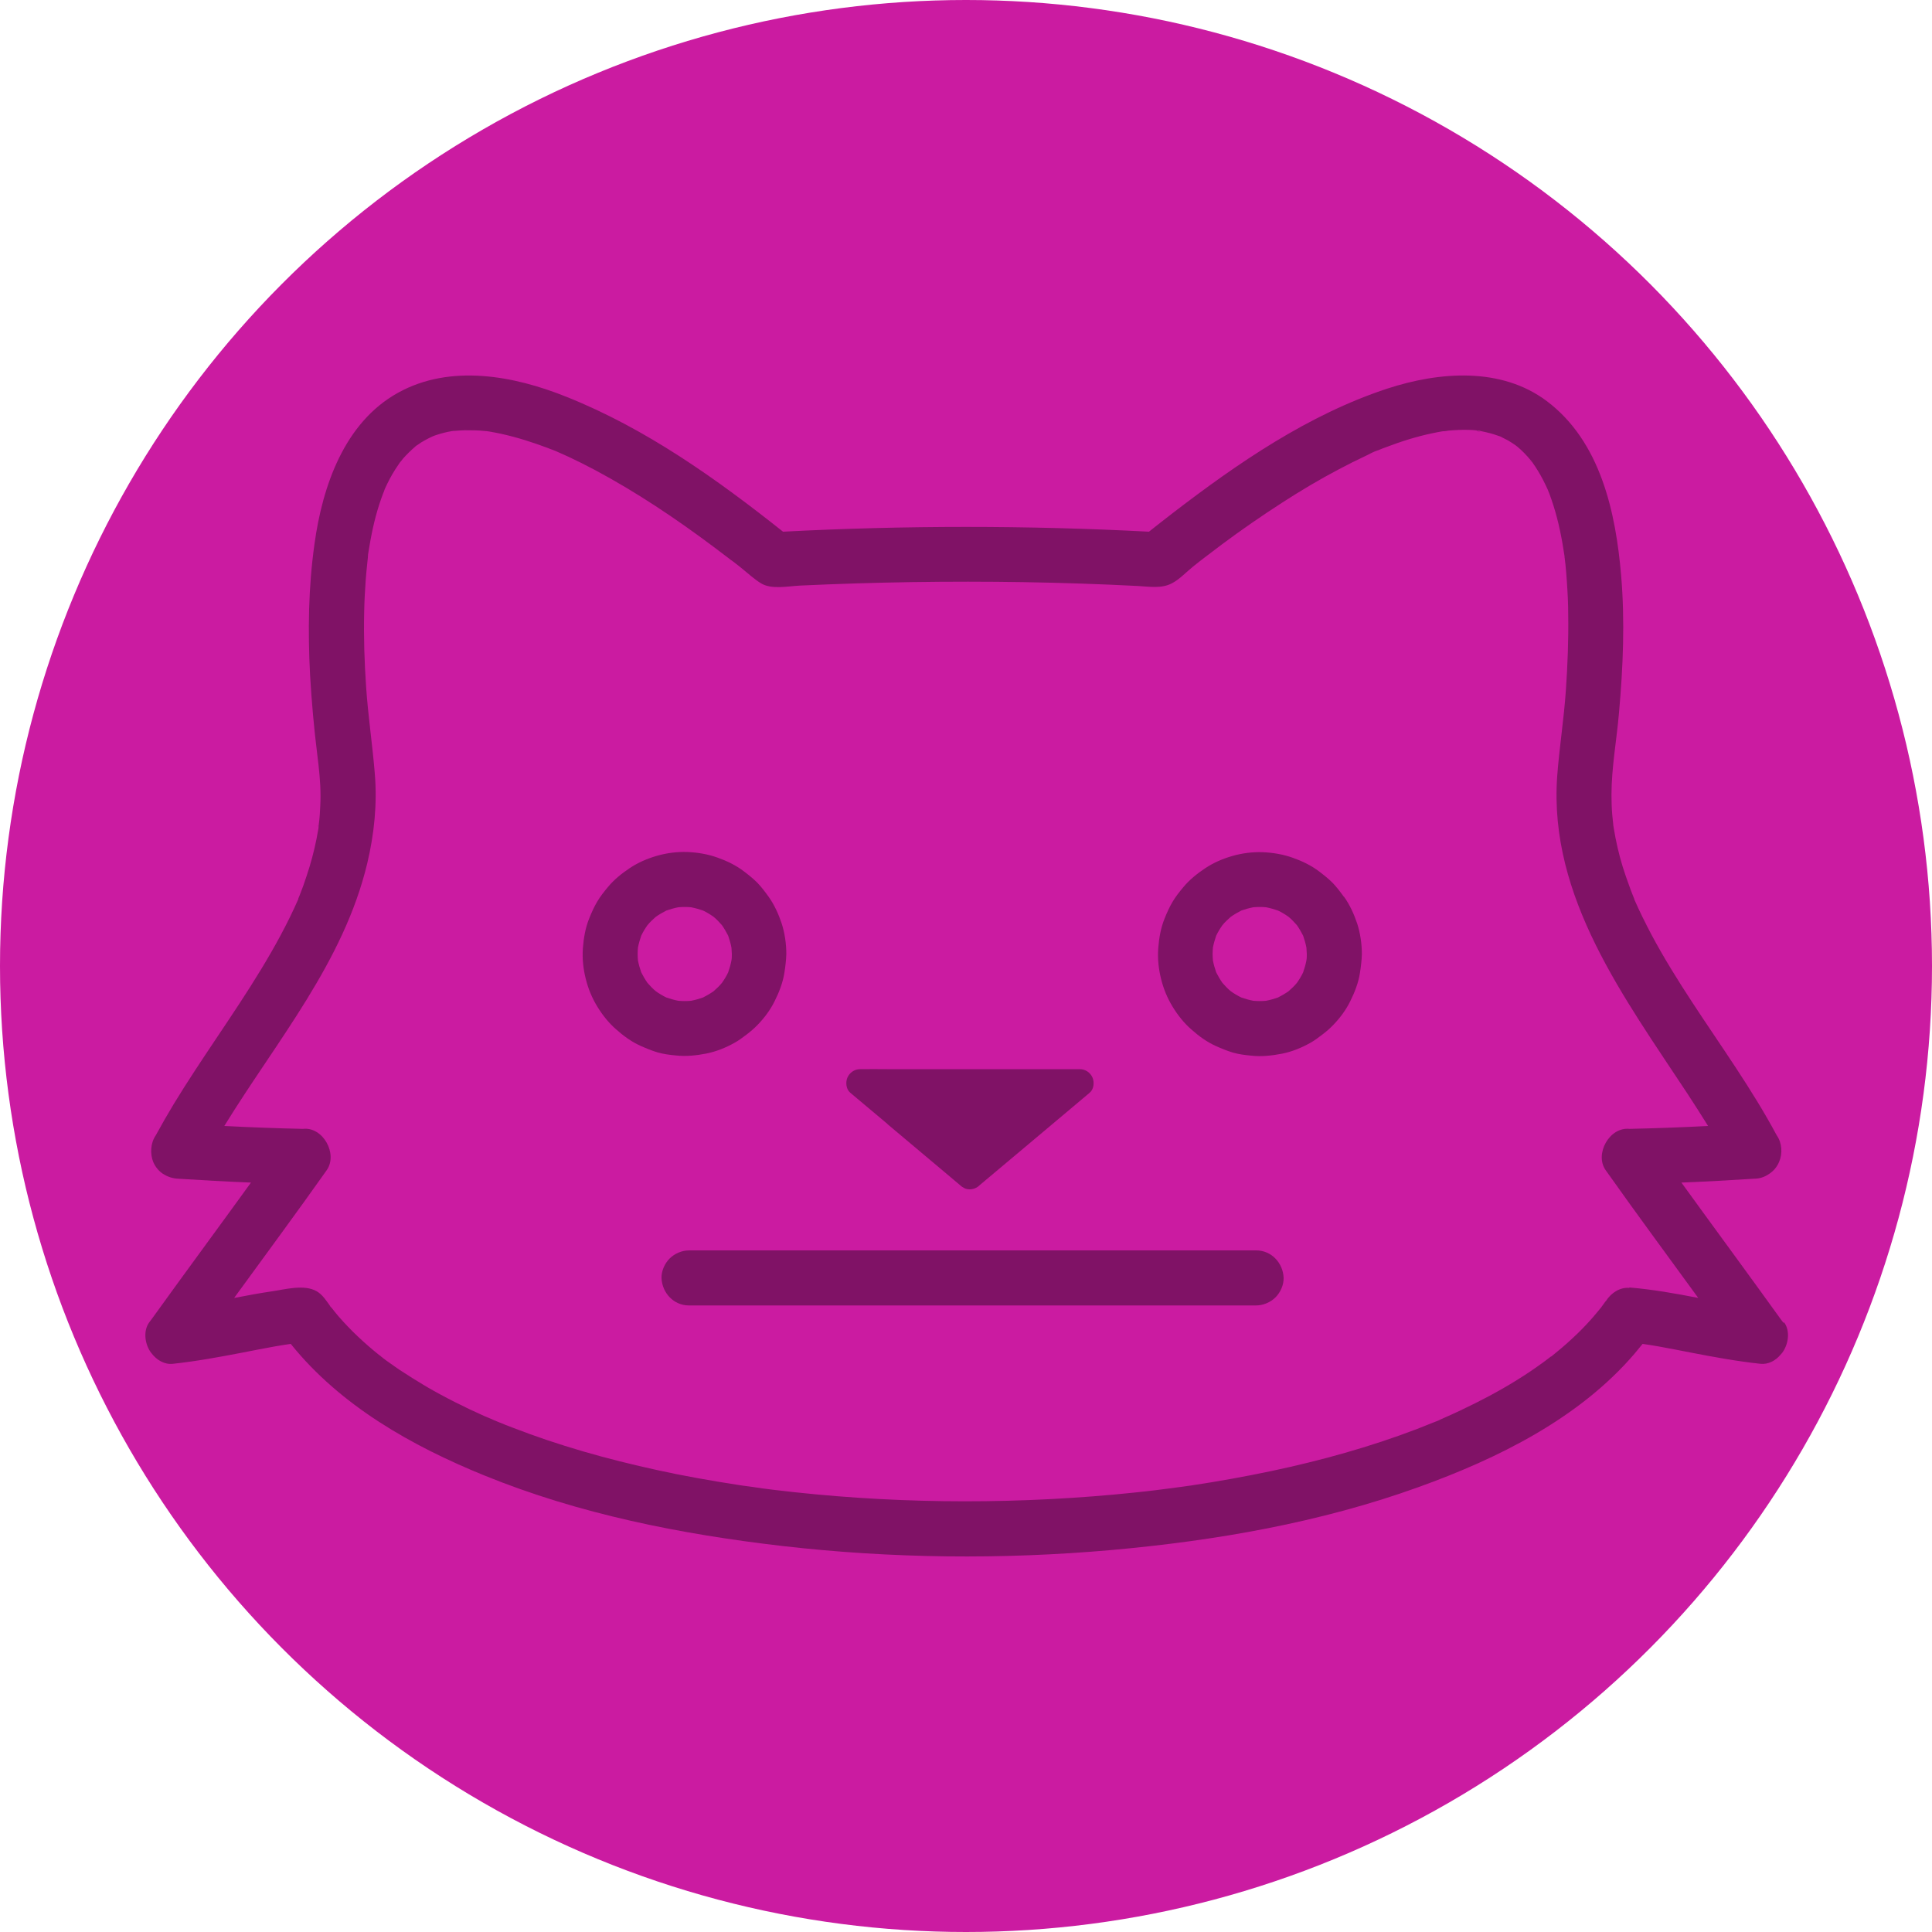 <?xml version="1.0" encoding="UTF-8"?>
<svg id="Layer_2" data-name="Layer 2" xmlns="http://www.w3.org/2000/svg" viewBox="0 0 100 100">
  <defs>
    <style>
      .cls-1 {
        fill: #cb1ba1;
      }

      .cls-2 {
        fill: #801266;
      }
    </style>
  </defs>
  <g id="ALL">
    <g>
      <circle class="cls-1" cx="50" cy="50" r="50"/>
      <g>
        <path class="cls-2" d="m36.56,54.53c.51-.1,1-.3,1.45-.55.22-.12.42-.27.63-.43.21-.16.4-.32.58-.51.35-.36.66-.78.88-1.23.23-.46.42-.95.5-1.46.05-.32.09-.64.1-.97,0-.53-.08-1.08-.24-1.58-.16-.48-.38-.97-.68-1.39-.18-.25-.37-.5-.58-.72-.22-.22-.46-.41-.71-.6-.41-.31-.87-.53-1.35-.7-.5-.18-1.04-.27-1.56-.29-.53-.02-1.08.05-1.59.2-.49.14-.97.35-1.39.63-.42.28-.82.6-1.14.99-.2.24-.39.48-.55.75-.16.27-.29.56-.41.86-.2.49-.29,1.02-.33,1.55-.04.53.02,1.08.15,1.59.12.49.32.98.59,1.42.26.43.59.85.97,1.18.38.34.8.65,1.27.86.29.13.58.25.88.34.31.09.63.13.95.16.53.06,1.07,0,1.59-.1Zm-3.05-3.66c-.12-.17-.22-.35-.32-.54-.07-.2-.13-.41-.17-.62-.02-.22-.02-.44,0-.66.04-.21.1-.42.17-.62.09-.19.2-.37.32-.54.13-.16.28-.3.44-.44.17-.12.35-.22.54-.32.2-.07.41-.13.62-.17.22-.02.44-.02.66,0,.21.04.42.1.62.17.19.09.37.2.54.32.16.13.3.28.44.44.12.17.22.35.32.54.07.2.13.41.17.62,0,.11.02.22.02.33,0,.11,0,.22-.02.33-.04.21-.1.42-.17.62-.09.19-.2.37-.32.54-.13.16-.28.3-.44.44-.17.12-.35.22-.54.32-.2.07-.41.13-.62.17-.22.02-.44.02-.66,0-.21-.04-.42-.1-.62-.17-.19-.09-.37-.2-.54-.32-.16-.13-.3-.28-.44-.44Z"/>
        <path class="cls-2" d="m69.56,46.42c-.18-.25-.37-.5-.58-.72-.22-.22-.46-.41-.71-.6-.41-.31-.87-.53-1.35-.7-.5-.18-1.04-.27-1.56-.29-.53-.02-1.08.05-1.59.2-.49.14-.97.35-1.39.63-.42.28-.82.6-1.14.99-.2.24-.39.48-.55.75-.16.27-.29.56-.41.86-.2.49-.29,1.02-.33,1.55-.04.53.02,1.08.15,1.59.12.49.32.98.59,1.42.26.43.59.85.97,1.18.38.34.8.65,1.27.86.29.13.58.25.88.34.31.09.63.13.95.16.53.06,1.07,0,1.59-.1.51-.1,1-.3,1.45-.55.22-.12.42-.27.63-.43.21-.16.4-.32.58-.51.35-.36.66-.78.88-1.23.23-.46.42-.95.5-1.46.05-.32.09-.64.1-.97,0-.53-.08-1.08-.24-1.58-.16-.48-.38-.97-.68-1.39Zm-2.87,4.89c-.17.12-.35.22-.54.32-.2.07-.41.13-.62.17-.22.02-.44.02-.66,0-.21-.04-.42-.1-.62-.17-.19-.09-.37-.2-.54-.32-.16-.13-.3-.28-.44-.44-.12-.17-.22-.35-.32-.54-.07-.2-.13-.41-.17-.62-.02-.22-.02-.44,0-.66.04-.21.1-.42.17-.62.09-.19.2-.37.32-.54.13-.16.28-.3.44-.44.17-.12.35-.22.54-.32.2-.07.41-.13.62-.17.22-.02.44-.02.66,0,.21.04.42.1.62.17.19.09.37.2.54.32.16.13.3.28.44.44.12.17.22.35.32.54.07.2.13.41.17.62,0,.11.02.22.02.33,0,.11,0,.22-.02.33-.04.21-.1.42-.17.62-.09.19-.2.37-.32.54-.13.16-.28.3-.44.44Z"/>
        <path class="cls-2" d="m45.93,58.18c1.02.86,2.05,1.72,3.07,2.58.23.2.47.39.7.59.06.06.13.1.2.14.09.05.19.07.3.07.17,0,.38-.08.5-.21.64-.54,1.29-1.08,1.93-1.62,1.02-.86,2.05-1.72,3.07-2.58.23-.2.47-.39.7-.59.22-.18.25-.54.15-.78-.11-.26-.37-.44-.65-.44h-9.99c-.46,0-.92-.01-1.38,0,0,0-.01,0-.02,0-.28,0-.54.18-.65.44-.1.24-.07.6.15.78.64.54,1.29,1.08,1.93,1.62Z"/>
        <path class="cls-2" d="m65.02,64.72h-28.16c-.38,0-.76,0-1.14,0-.02,0-.03,0-.05,0-.37,0-.75.16-1.01.42s-.43.65-.42,1.01c.03.77.63,1.42,1.42,1.42h28.16c.38,0,.76,0,1.14,0,.02,0,.03,0,.05,0,.37,0,.75-.16,1.01-.42s.43-.65.42-1.01c-.03-.77-.63-1.42-1.42-1.42Z"/>
        <path class="cls-2" d="m92.3,68.46s-.03-.04-.04-.06c-.04-.06-.08-.11-.12-.16-1.69-2.35-3.41-4.68-5.11-7.03,1.25-.05,2.5-.12,3.76-.2.29,0,.54-.09.75-.23.24-.15.43-.36.55-.65.18-.42.15-.98-.13-1.37-1.28-2.39-2.87-4.59-4.35-6.85-.76-1.16-1.49-2.33-2.14-3.55-.31-.59-.61-1.19-.88-1.81,0,0,0-.01,0-.02-.03-.07-.05-.13-.08-.2-.06-.15-.12-.3-.17-.45-.13-.34-.24-.68-.35-1.02-.2-.65-.35-1.31-.46-1.98-.01-.06-.02-.13-.03-.19,0,0,0-.02,0-.03-.02-.16-.03-.32-.05-.48-.03-.35-.04-.69-.04-1.04,0-1.42.27-2.84.39-4.26.21-2.35.31-4.73.11-7.09-.28-3.29-1.07-6.94-3.85-9.03-2.37-1.78-5.57-1.52-8.24-.65-4.09,1.34-7.77,3.87-11.15,6.47-.4.31-.8.62-1.2.94-6.31-.33-12.63-.33-18.94,0-3.45-2.74-7.1-5.34-11.21-6.98-2.73-1.1-6.02-1.71-8.72-.21-2.78,1.54-3.91,4.84-4.32,7.81-.32,2.26-.35,4.53-.23,6.81.08,1.37.2,2.73.37,4.09.09.72.17,1.44.17,2.17,0,.33-.02.65-.04.98-.01.16-.03.32-.05.48,0,0,0,.02,0,.03,0-.02,0-.03,0-.05,0,.02,0,.04,0,.06,0,.05-.02.11-.01.09,0,.05-.01.1-.02.15-.11.65-.26,1.29-.45,1.92-.1.33-.21.65-.32.97-.06.15-.11.3-.17.45-.03.07-.06.15-.09.22,0,0,0,.01,0,.02,0,0,0,.02-.01.03-.55,1.25-1.21,2.45-1.92,3.62-1.44,2.37-3.08,4.6-4.52,6.97-.32.53-.63,1.07-.93,1.62-.27.39-.3.95-.13,1.37.11.26.28.46.48.6,0,0,.02.01.03.02,0,0,.01,0,.02.01.22.14.48.23.77.24,1.25.08,2.5.15,3.76.2-1.7,2.35-3.43,4.69-5.12,7.04-.03.04-.06.08-.09.12-.02.03-.04.06-.06.08-.33.46-.21,1.17.11,1.58,0,0,0,0,.01.01.26.35.67.6,1.11.55,1.21-.13,2.4-.35,3.6-.58.56-.11,1.12-.22,1.68-.32.36-.06.58-.1.82-.13,2.57,3.2,6.26,5.28,10.02,6.81,4.91,2,10.17,3.04,15.42,3.65,5.65.65,11.37.71,17.03.21,5.39-.48,10.81-1.42,15.91-3.26,4.08-1.47,8.29-3.54,11.17-6.9.14-.17.28-.34.42-.51.24.03.46.07.82.13.56.1,1.12.21,1.68.32,1.19.23,2.39.45,3.6.58.41.04.78-.16,1.04-.47.03-.03.05-.06.08-.09.32-.42.44-1.12.11-1.58Zm-7.72-21.97c-.05-.11-.03-.06,0,0h0Zm-.25,20.17c-.48-.04-.94.26-1.2.67,0,.01-.02.02-.03.03-.07.1-.14.19-.21.29,0,.01-.01.02-.02.03,0,0,0,0-.01.01-.15.19-.31.37-.47.56-.32.36-.65.7-1,1.02-.35.33-.71.63-1.08.93.01,0,.02-.02.04-.03-.02.02-.05.03-.07.05,0,0,0,0-.01,0-.01,0-.02.02-.04.03-.01.01-.03.02-.04.03-.11.08-.21.16-.32.24-.22.16-.44.31-.67.47-.91.61-1.86,1.15-2.84,1.64-.54.27-1.09.53-1.64.77-.12.05-.23.11-.35.15.47-.15-.05.02-.16.07-.29.12-.59.23-.88.35-2.44.93-4.97,1.63-7.52,2.17-1.38.29-2.77.54-4.17.75-.17.02-.33.05-.5.07-.11.02-.68.08-.21.03-.37.04-.74.1-1.1.14-.73.09-1.46.16-2.18.23-5.86.53-11.79.46-17.63-.25-.18-.02-.37-.05-.55-.07-.11-.01-.62-.11-.17-.02-.36-.07-.73-.1-1.09-.16-.72-.11-1.43-.23-2.15-.36-1.33-.24-2.65-.53-3.97-.86-1.28-.32-2.55-.69-3.8-1.11-.59-.2-1.17-.41-1.74-.63-.27-.1-.54-.21-.81-.32-.06-.03-.12-.05-.19-.08-.16-.07-.31-.14-.47-.2-1.03-.46-2.05-.97-3.03-1.54-.47-.28-.93-.57-1.39-.87-.21-.15-.43-.3-.64-.45-.07-.05-.14-.1-.2-.15,0,0,0,0,.01.01-.01-.01-.02-.02-.03-.03-.01-.01-.03-.02-.04-.03-.02-.01-.04-.03-.06-.05-.02-.02-.05-.04-.07-.05-.76-.61-1.48-1.28-2.12-2.02-.12-.14-.23-.28-.34-.42-.02-.02-.03-.04-.05-.05-.02-.02-.03-.04-.05-.06,0,.01.02.02.03.03,0,0-.01-.02-.02-.03-.2-.28-.38-.57-.68-.75-.65-.38-1.64-.1-2.33,0-.61.09-1.22.2-1.83.32-.04,0-.08.02-.12.02,1.6-2.2,3.22-4.39,4.79-6.61.59-.84-.19-2.26-1.23-2.14-1.36-.03-2.71-.08-4.07-.15,2.71-4.41,6.18-8.48,7.4-13.6.36-1.51.52-3.08.39-4.63-.12-1.5-.35-2.99-.45-4.5-.09-1.29-.13-2.59-.1-3.88.01-.56.04-1.11.08-1.66.02-.25.04-.5.07-.76.01-.13.03-.26.04-.39,0-.04,0-.07.01-.11-.01.09-.02.15,0-.02,0,0,0-.01,0-.02,0-.02,0-.05,0-.07,0,.02,0,.04,0,.06.14-.89.31-1.77.59-2.62.06-.18.12-.36.19-.54.03-.07.06-.14.08-.21.01-.02.02-.05.03-.07.15-.33.32-.65.51-.95.08-.12.16-.24.24-.36.06-.06.11-.14.16-.2.2-.23.42-.44.65-.64,0,0,0,0,.01-.01.03-.03.07-.05.1-.07.12-.09.25-.17.38-.24.12-.07.25-.13.37-.19.05-.02.1-.04.15-.06.29-.1.59-.18.9-.23.01,0,.04,0,.07-.01.03,0,.06,0,.08,0,.17-.02.33-.02.5-.03.35,0,.7,0,1.05.04.06,0,.11.01.17.02.02,0,.04,0,.07.01.19.03.38.07.57.11.83.18,1.64.44,2.44.74.1.04.19.08.29.11.03.01.06.03.1.04.22.1.45.2.67.3.47.22.93.45,1.38.69,2.15,1.15,4.18,2.51,6.13,3.97.26.2.52.39.78.59.06.05.12.1.19.14,0,0,0,0,.01.01,0,0,.02.01.03.02.16.12.32.25.47.37.31.25.62.54.96.75.54.35,1.41.16,2.03.13,1.92-.09,3.85-.15,5.78-.18,3.9-.06,7.8,0,11.7.2.59.03,1.24.15,1.78-.14.39-.2.75-.59,1.1-.87.11-.09.23-.18.34-.27.02-.02.21-.16.26-.2.29-.22.58-.44.87-.66,1.02-.76,2.06-1.48,3.13-2.17.96-.62,1.93-1.2,2.94-1.73.45-.24.91-.47,1.38-.69.21-.1.44-.24.67-.3-.01,0-.34.14-.12.05.05-.02.1-.04.14-.06.12-.05.24-.1.36-.14.79-.3,1.6-.56,2.43-.73.18-.04.35-.07.53-.1-.01,0-.02,0-.04,0,.02,0,.03,0,.05,0,0,0,.02,0,.02,0,.03,0,.07,0,.1-.01.04,0,.09-.01.13-.02.35-.03.69-.05,1.04-.04.15,0,.3.01.45.03-.02,0-.04,0-.07-.01.04,0,.08.01.12.02.01,0,.03,0,.04,0,.03,0,.07,0,.1.02.3.06.6.13.9.24.04.01.08.03.12.04.14.07.28.14.41.21.12.07.24.15.36.23.04.03.09.07.13.1.24.2.46.43.66.67.02.02.04.05.06.07,0,0,.02.02.02.03.02.02.04.05.06.07-.01-.01-.02-.02-.03-.03.1.14.2.29.29.44.19.31.35.63.5.96.03.07.05.13.08.2.08.21.15.42.22.64.27.85.44,1.73.57,2.61,0,.04,0,.07.01.11.01.11.03.23.04.34.03.28.05.56.07.85.04.57.07,1.15.07,1.72.02,1.3-.03,2.61-.12,3.91-.1,1.49-.34,2.97-.45,4.46-.45,6.27,3.51,11.51,6.77,16.47.35.54.7,1.08,1.04,1.63-1.36.07-2.71.12-4.07.15-1.04-.11-1.82,1.31-1.23,2.14,1.57,2.22,3.19,4.41,4.79,6.61-1.18-.23-2.36-.44-3.56-.54Z"/>
        <path class="cls-2" d="m16.49,42.69c0,.06-.01.09-.02.1,0-.03,0-.06.01-.09,0,0,0,0,0,0Z"/>
        <path class="cls-2" d="m19.7,70.22s.07.05.1.08c0,0,.01.01.02.02-.24-.22-.19-.16-.12-.1Z"/>
        <path class="cls-2" d="m74.8,22.32s-.08.01-.13.01c0,0,0,0-.01,0,.34-.02.25-.02.14-.02Z"/>
        <path class="cls-2" d="m80.23,70.27s.03-.02.05-.04c.01,0,.02-.02.03-.03-.28.19-.17.13-.08.06Z"/>
        <path class="cls-2" d="m19.05,28.74s0,.02,0,.03c0-.02,0-.03,0-.05,0,0,0,.01,0,.02Z"/>
        <path class="cls-2" d="m76.51,22.31s-.03,0-.04,0c-.01,0-.02,0-.04,0,0,0-.01,0-.02,0,.34.07.22.03.09.01Z"/>
        <path class="cls-2" d="m17.09,67.64s.02.02.02.03c.02.02.03.04.05.05.08.09.14.15-.07-.08Z"/>
        <path class="cls-2" d="m79.3,23.96s0,0,0-.01c0,0-.01-.01-.02-.02,0,0-.02-.02-.02-.03-.09-.1-.19-.18.05.06Z"/>
      </g>
    </g>
  </g>
</svg>